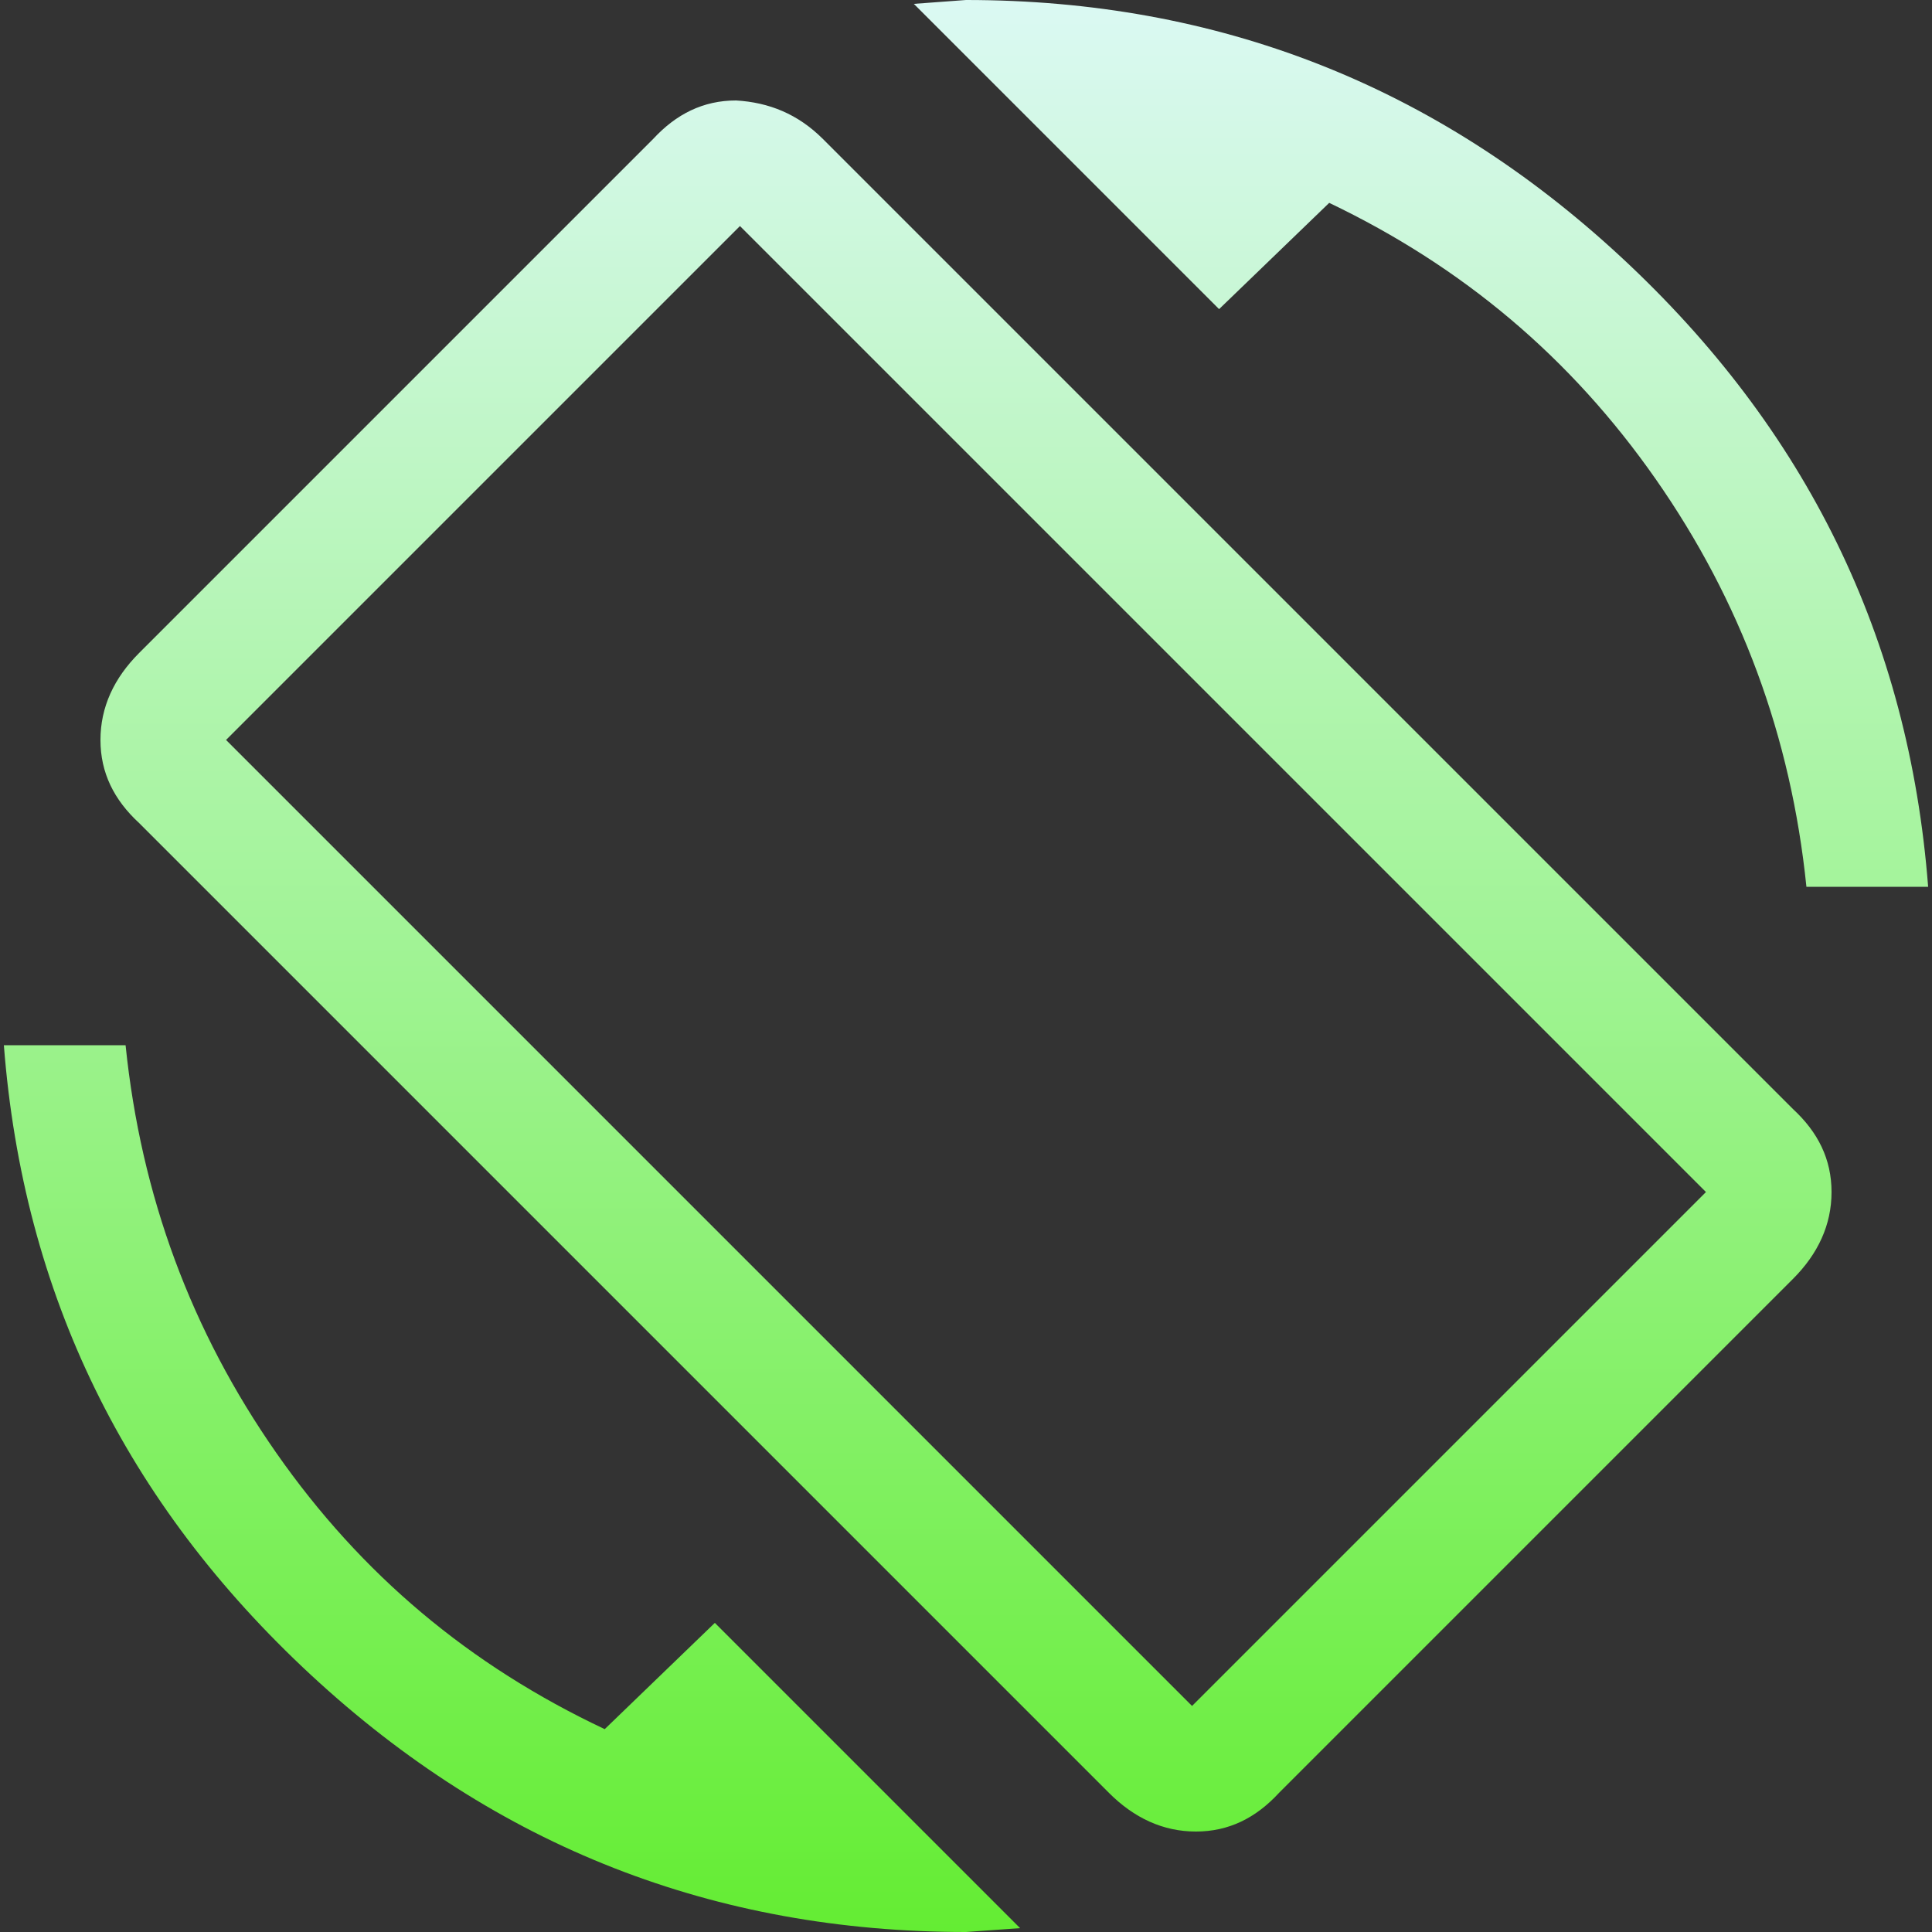 <?xml version="1.0" encoding="utf-8"?>
<!-- Generator: Adobe Illustrator 16.0.0, SVG Export Plug-In . SVG Version: 6.00 Build 0)  -->
<!DOCTYPE svg PUBLIC "-//W3C//DTD SVG 1.1//EN" "http://www.w3.org/Graphics/SVG/1.1/DTD/svg11.dtd">
<svg version="1.1" id="图层_1" xmlns="http://www.w3.org/2000/svg" xmlns:xlink="http://www.w3.org/1999/xlink" x="0px" y="0px"
	 width="100px" height="100px" viewBox="0 0 100 100" style="enable-background:new 0 0 100 100;" xml:space="preserve">
<rect x="0" y="0" width="100" height="100" fill="#333333" stroke="none"/>
<style type="text/css">
<![CDATA[
	.st0{opacity:0;fill:#FFFFFF;}
	.st1{fill:url(#SVGID_1_);}
]]>
</style>
<rect class="st0" width="100" height="100"/>
<linearGradient id="SVGID_1_" gradientUnits="userSpaceOnUse" x1="50.001" y1="100" x2="50.001" y2="4.882813e-004">
	<stop  offset="0" style="stop-color:#64ED33"/>
	<stop  offset="1" style="stop-color:#DBF9F3"/>
</linearGradient>
<path class="st1" d="M31.3,89.5l5.7-5.5l15.8,15.8L50,100c-13,0-24.3-4.4-33.9-13.3S1.2,67,0.2,54.1h6.3c0.8,7.8,3.4,14.8,7.8,21.1
	S24.3,86.2,31.3,89.5L31.3,89.5z M61.7,88.3l26.6-26.6l-50-50L11.7,38.3L61.7,88.3z M42.6,7.2l50.2,50.2c1.3,1.2,2,2.6,2,4.3
	s-0.7,3.2-2,4.5L66.2,92.8c-1.2,1.3-2.6,2-4.3,2c-1.7,0-3.2-0.7-4.5-2L7.2,42.6c-1.3-1.2-2-2.6-2-4.3c0-1.7,0.7-3.2,2-4.5L33.8,7.2
	c1.2-1.3,2.6-2,4.3-2C39.8,5.3,41.3,5.9,42.6,7.2L42.6,7.2z M68.8,10.5L63.1,16L47.3,0.2L50,0c13,0,24.3,4.4,33.9,13.3
	S98.8,33,99.8,45.9h-6.3c-0.8-7.8-3.4-14.8-7.8-21.1S75.7,13.8,68.8,10.5z"/>
</svg>
